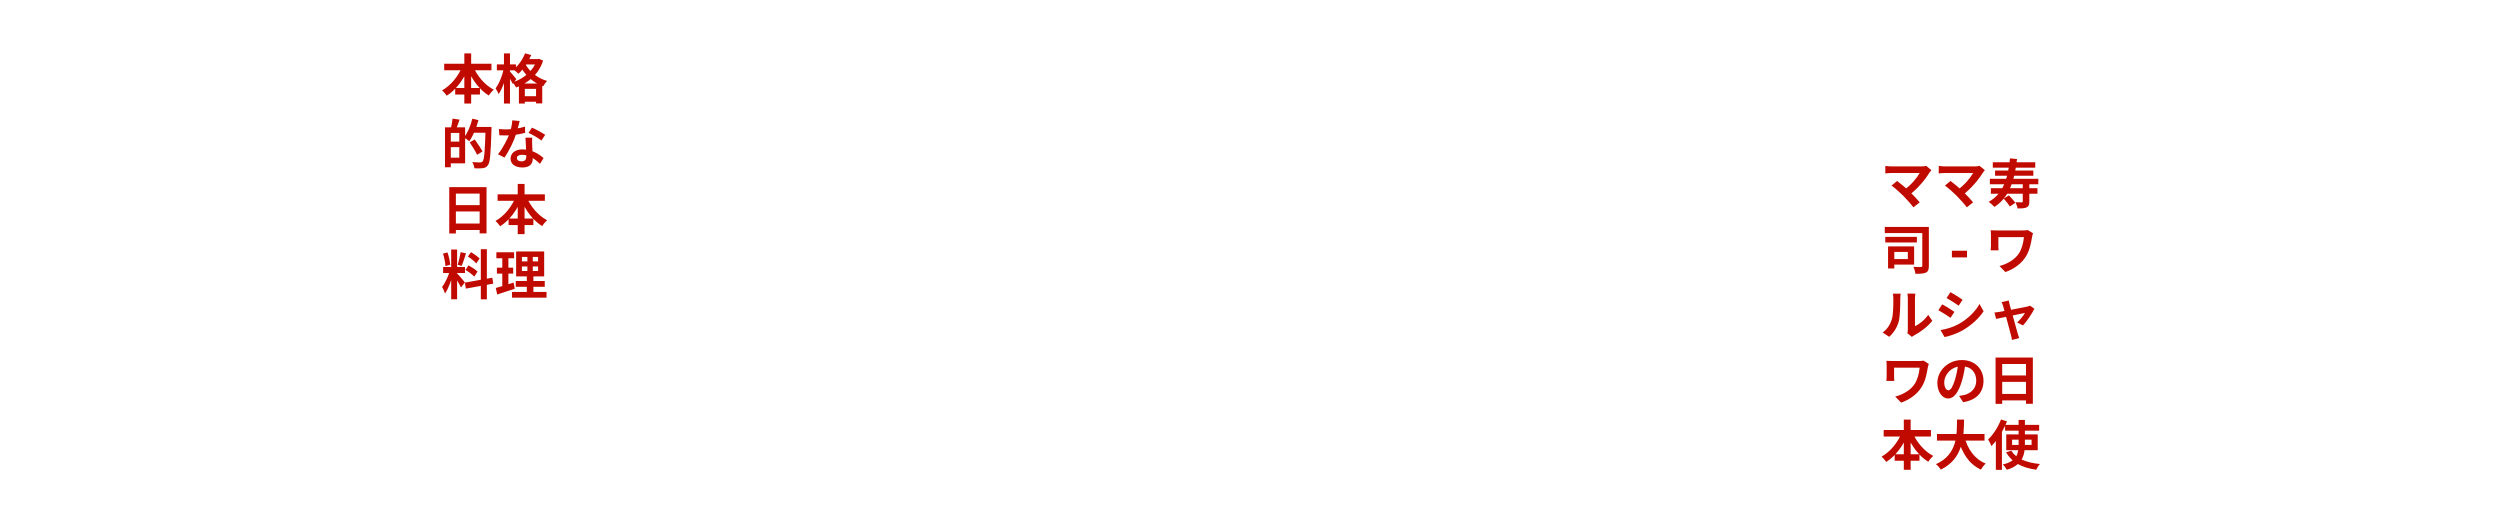 <svg width="1570" height="325" viewBox="0 0 1570 325" fill="none" xmlns="http://www.w3.org/2000/svg">
<path d="M278.946 40.029H308.632V44.121H278.946V40.029ZM285.856 55.258H301.42V59.35H285.856V55.258ZM291.592 33.521H295.885V65.019H291.592V33.521ZM290.384 41.505L294.074 42.679C291.189 49.991 286.426 56.398 280.556 60.088C279.885 59.082 278.543 57.539 277.637 56.734C283.139 53.715 288.002 47.677 290.384 41.505ZM297.093 41.605C299.542 47.576 304.439 53.413 310.075 56.331C309.068 57.17 307.626 58.847 306.955 59.987C301.051 56.365 296.355 49.958 293.437 42.813L297.093 41.605ZM329.362 37.077H338.185V40.498H329.362V37.077ZM325.874 52.44H340.533V64.918H336.641V55.828H329.597V65.019H325.874V52.44ZM327.383 60.423H338.755V63.879H327.383V60.423ZM329.731 33.487L333.555 34.561C331.711 39.156 328.624 43.584 325.538 46.335C324.867 45.63 323.324 44.222 322.452 43.618C325.505 41.27 328.222 37.446 329.731 33.487ZM337.145 37.077H337.849L338.52 36.943L341.069 38.083C338.285 46.67 331.744 52.105 324.13 54.956C323.66 53.983 322.654 52.474 321.882 51.702C328.826 49.555 334.998 44.423 337.145 37.714V37.077ZM329.497 39.391C331.643 43.886 336.474 48.851 343.585 50.83C342.78 51.601 341.64 53.178 341.103 54.184C333.857 51.601 328.893 46.066 326.511 40.934L329.497 39.391ZM312.02 40.431H324.029V44.188H312.02V40.431ZM316.481 33.521H320.272V65.019H316.481V33.521ZM316.381 43.014L318.695 43.819C317.689 49.22 315.609 55.66 313.094 59.115C312.758 58.008 311.852 56.432 311.215 55.459C313.496 52.541 315.542 47.308 316.381 43.014ZM320.138 44.825C320.909 45.563 323.66 48.884 324.264 49.689L322.083 52.708C321.278 51.065 319.299 47.878 318.326 46.503L320.138 44.825ZM281.797 79.955H292.095V102.564H281.797V99.008H288.439V83.477H281.797V79.955ZM279.449 79.955H283.105V105.046H279.449V79.955ZM281.629 88.912H290.216V92.4H281.629V88.912ZM284.212 74.487L288.606 75.125C287.835 77.406 286.996 79.787 286.325 81.364L283.105 80.66C283.575 78.915 284.044 76.332 284.212 74.487ZM296.523 79.72H306.318V83.377H296.523V79.72ZM304.942 79.72H308.666C308.666 79.72 308.666 81.029 308.632 81.532C308.196 96.627 307.794 101.96 306.418 103.738C305.479 105.046 304.54 105.415 303.164 105.616C301.89 105.818 299.844 105.784 297.898 105.684C297.831 104.577 297.294 102.866 296.556 101.792C298.737 101.96 300.749 101.994 301.588 101.994C302.259 101.994 302.628 101.859 303.064 101.39C304.137 100.249 304.573 94.48 304.942 80.492V79.72ZM296.623 74.521L300.481 75.427C299.173 80.391 296.992 85.49 294.711 88.71C293.973 88.039 292.33 86.899 291.39 86.362C293.638 83.544 295.55 78.982 296.623 74.521ZM294.98 89.381L298.133 87.603C299.776 89.918 301.99 93.138 303.03 95.117L299.609 97.197C298.703 95.151 296.59 91.863 294.98 89.381ZM313.295 81.029C314.737 81.196 316.549 81.263 317.756 81.263C321.916 81.263 326.444 80.559 329.698 79.519L329.798 83.41C326.914 84.215 322.083 85.087 317.79 85.054C316.448 85.054 315.039 85.02 313.597 84.953L313.295 81.029ZM326.343 75.997C325.907 77.775 325.102 81.062 324.197 83.913C322.654 88.744 319.635 94.983 316.783 98.941L312.725 96.861C315.743 93.172 318.762 87.301 320.071 83.679C320.876 81.263 321.614 78.144 321.714 75.561L326.343 75.997ZM334.226 86.463C334.126 87.872 334.159 89.28 334.193 90.756C334.26 92.736 334.562 97.734 334.562 99.612C334.562 102.732 332.885 105.18 328.088 105.18C323.928 105.18 320.641 103.302 320.641 99.612C320.641 96.358 323.392 93.809 328.054 93.809C333.924 93.809 338.554 96.761 341.338 99.277L339.124 102.899C336.709 100.652 332.885 97.197 327.819 97.197C325.874 97.197 324.599 98.035 324.599 99.21C324.599 100.451 325.673 101.323 327.517 101.323C329.798 101.323 330.536 100.048 330.536 98.17C330.536 96.157 330.167 89.985 330 86.463H334.226ZM339.996 88.241C338.05 86.664 334.226 84.484 331.912 83.444L334.092 80.156C336.507 81.196 340.633 83.444 342.378 84.685L339.996 88.241ZM282.132 117.534H305.546V146.583H301.219V121.593H286.292V146.616H282.132V117.534ZM284.984 128.805H303.03V132.796H284.984V128.805ZM284.95 140.377H303.03V144.436H284.95V140.377ZM312.49 122.029H342.176V126.121H312.49V122.029ZM319.4 137.258H334.964V141.35H319.4V137.258ZM325.136 115.521H329.43V147.019H325.136V115.521ZM323.928 123.505L327.618 124.679C324.733 131.991 319.97 138.398 314.1 142.088C313.429 141.082 312.087 139.539 311.181 138.734C316.683 135.715 321.547 129.677 323.928 123.505ZM330.637 123.605C333.086 129.576 337.983 135.413 343.619 138.331C342.612 139.17 341.17 140.847 340.499 141.987C334.595 138.365 329.899 131.958 326.981 124.813L330.637 123.605ZM283.34 156.689H287.063V187.952H283.34V156.689ZM278.275 167.691H292.028V171.448H278.275V167.691ZM282.635 169.704L284.849 170.777C283.776 175.272 281.696 181.109 279.482 184.329C279.113 183.088 278.241 181.31 277.637 180.17C279.65 177.687 281.696 173.025 282.635 169.704ZM286.996 171.649C287.969 172.522 291.223 176.413 291.961 177.352L289.478 180.505C288.606 178.593 286.359 174.87 285.151 173.226L286.996 171.649ZM278.208 159.272L281.025 158.534C281.897 160.982 282.568 164.169 282.736 166.282L279.717 167.087C279.65 164.974 279.013 161.72 278.208 159.272ZM289.277 158.366L292.665 159.104C291.793 161.821 290.787 165.008 289.948 166.987L287.432 166.282C288.103 164.136 288.908 160.748 289.277 158.366ZM301.957 156.487H305.747V187.985H301.957V156.487ZM291.927 177.486L309.169 174.4L309.773 178.123L292.564 181.243L291.927 177.486ZM293.839 161.083L295.818 158.332C297.697 159.473 300.078 161.15 301.185 162.391L299.072 165.444C298.066 164.136 295.718 162.291 293.839 161.083ZM292.33 169.536L294.208 166.651C296.154 167.691 298.67 169.301 299.877 170.542L297.864 173.729C296.724 172.488 294.275 170.677 292.33 169.536ZM327.752 167.322V170.207H337.916V167.322H327.752ZM327.752 161.351V164.169H337.916V161.351H327.752ZM324.13 157.93H341.74V173.595H324.13V157.93ZM323.895 176.48H342.109V180.103H323.895V176.48ZM321.547 183.323H343.216V186.946H321.547V183.323ZM311.718 158.433H322.855V162.19H311.718V158.433ZM312.054 168.094H322.285V171.817H312.054V168.094ZM311.349 180.841C314.234 180.103 318.528 178.761 322.553 177.453L323.257 181.31C319.5 182.585 315.475 183.893 312.255 184.933L311.349 180.841ZM315.442 159.909H319.266V180.539L315.442 181.142V159.909ZM331.207 159.372H334.595V172.018H334.964V185.034H330.838V172.018H331.207V159.372Z" fill="#C00A00"/>
<path d="M1212.93 106.867C1212.46 107.404 1212.06 107.874 1211.79 108.276C1209.18 112.603 1204.21 118.641 1199.01 122.465L1195.66 119.379C1200.09 116.293 1203.84 111.731 1205.59 108.645C1202.64 108.645 1190.43 108.645 1187.88 108.645C1186.5 108.645 1184.69 108.813 1183.99 108.913V104.184C1184.89 104.351 1186.7 104.519 1187.88 104.519C1189.99 104.519 1202.87 104.519 1206.46 104.519C1207.77 104.519 1208.88 104.385 1209.61 104.15L1212.93 106.867ZM1195.26 122.968C1193.28 120.989 1189.86 117.937 1187.88 116.528L1191.4 113.643C1193.21 115.018 1196.56 117.735 1199.11 120.184C1201.33 122.331 1203.98 125.115 1205.59 127.061L1201.63 130.214C1200.25 128.335 1197.44 125.182 1195.26 122.968ZM1246.48 106.867C1246.01 107.404 1245.61 107.874 1245.34 108.276C1242.72 112.603 1237.76 118.641 1232.56 122.465L1229.2 119.379C1233.63 116.293 1237.39 111.731 1239.13 108.645C1236.18 108.645 1223.97 108.645 1221.42 108.645C1220.05 108.645 1218.23 108.813 1217.53 108.913V104.184C1218.44 104.351 1220.25 104.519 1221.42 104.519C1223.53 104.519 1236.41 104.519 1240 104.519C1241.31 104.519 1242.42 104.385 1243.16 104.15L1246.48 106.867ZM1228.8 122.968C1226.82 120.989 1223.4 117.937 1221.42 116.528L1224.94 113.643C1226.75 115.018 1230.11 117.735 1232.66 120.184C1234.87 122.331 1237.52 125.115 1239.13 127.061L1235.17 130.214C1233.8 128.335 1230.98 125.182 1228.8 122.968ZM1251.48 101.903H1278.14V105.291H1251.48V101.903ZM1252.89 107.102H1276.94V110.356H1252.89V107.102ZM1249.63 112.268H1280.06V115.723H1249.63V112.268ZM1250.27 118.172H1279.52V121.66H1250.27V118.172ZM1270.29 115.32H1274.42V126.591C1274.42 128.537 1274.05 129.61 1272.71 130.247C1271.33 130.851 1269.49 130.918 1267.04 130.918C1266.87 129.778 1266.24 128.101 1265.7 126.994C1267.31 127.061 1269.12 127.061 1269.62 127.061C1270.16 127.061 1270.29 126.927 1270.29 126.491V115.32ZM1262.31 99.454L1266.71 99.89C1265.03 114.247 1261.41 124.21 1252.52 129.946C1251.85 129.141 1249.93 127.497 1248.89 126.759C1257.68 121.895 1260.94 112.704 1262.31 99.454ZM1258.32 124.713L1261.57 122.7C1262.98 124.075 1264.76 126.054 1265.6 127.396L1262.14 129.677C1261.41 128.335 1259.69 126.222 1258.32 124.713ZM1183.65 142.534H1208.61V146.358H1183.65V142.534ZM1183.95 148.773H1203.81V152.261H1183.95V148.773ZM1207.2 142.534H1211.32V166.92C1211.32 169.235 1210.92 170.476 1209.48 171.18C1208.07 171.851 1205.96 171.952 1202.9 171.952C1202.77 170.744 1202.17 168.732 1201.6 167.591C1203.51 167.692 1205.69 167.692 1206.36 167.658C1206.96 167.658 1207.2 167.491 1207.2 166.853V142.534ZM1185.7 154.744H1189.62V168.597H1185.7V154.744ZM1189.18 154.744H1202.07V166.149H1189.18V162.694H1198.11V158.232H1189.18V154.744ZM1225.79 161.654V157.461H1235.28V161.654H1225.79ZM1276.74 146.525C1276.54 147.029 1276.2 148.337 1276.14 148.806C1275.53 152.295 1274.76 157.192 1272.14 161.251C1269.36 165.612 1264.8 168.966 1259.4 170.845L1255.67 167.054C1260.17 165.914 1265.37 163.163 1267.98 158.97C1269.7 156.253 1270.7 152.496 1271.04 148.907C1268.92 148.907 1257.35 148.907 1254.97 148.907C1254.97 149.913 1254.97 153.134 1254.97 154.475C1254.97 154.979 1254.97 156.186 1255.07 157.226H1250.14C1250.24 156.22 1250.31 155.381 1250.31 154.475C1250.31 153.134 1250.31 148.974 1250.31 147.398C1250.31 146.492 1250.27 145.486 1250.17 144.613C1251.21 144.68 1252.72 144.714 1254.27 144.714C1255.61 144.714 1267.92 144.714 1270.3 144.714C1271.44 144.714 1272.58 144.647 1273.49 144.479L1276.74 146.525ZM1197.84 209.262C1198.01 208.625 1198.11 207.719 1198.11 206.813C1198.11 205.035 1198.11 189.974 1198.11 187.257C1198.11 185.748 1197.87 184.439 1197.87 184.372H1202.84C1202.84 184.439 1202.6 185.781 1202.6 187.291C1202.6 189.974 1202.6 202.754 1202.6 204.801C1205.35 203.627 1208.64 200.977 1210.92 197.723L1213.47 201.446C1210.69 205.069 1205.89 208.692 1202.1 210.604C1201.39 210.973 1200.99 211.342 1200.66 211.577L1197.84 209.262ZM1182.31 208.792C1185.29 206.713 1187.11 203.627 1188.01 200.742C1188.98 197.891 1189.02 191.517 1189.02 187.492C1189.02 186.117 1188.88 185.244 1188.68 184.406H1193.61C1193.61 184.54 1193.38 186.049 1193.38 187.425C1193.38 191.417 1193.28 198.494 1192.41 201.882C1191.37 205.639 1189.29 208.96 1186.4 211.509L1182.31 208.792ZM1224.88 183.467C1227.09 184.674 1230.78 187.022 1232.52 188.263L1230.04 191.953C1228.16 190.645 1224.67 188.398 1222.46 187.156L1224.88 183.467ZM1218.67 207.283C1222.43 206.646 1226.42 205.505 1230.08 203.492C1235.78 200.306 1240.47 195.71 1243.12 190.913L1245.71 195.475C1242.62 200.138 1237.86 204.365 1232.39 207.551C1228.97 209.463 1224.14 211.141 1221.19 211.677L1218.67 207.283ZM1219.71 191.115C1221.96 192.322 1225.65 194.603 1227.39 195.844L1224.91 199.601C1223.03 198.26 1219.54 196.012 1217.29 194.805L1219.71 191.115ZM1261.51 188.699C1261.61 189.505 1261.84 190.377 1262.04 191.249C1263.18 195.274 1266.34 206.813 1267.17 209.597C1267.34 210.201 1267.81 211.677 1268.05 212.348L1263.52 213.489C1263.38 212.583 1263.18 211.476 1262.91 210.537C1262.08 207.618 1259.02 195.643 1257.95 192.155C1257.72 191.316 1257.35 190.477 1256.98 189.773L1261.51 188.699ZM1277.61 193.899C1276.16 196.817 1272.81 201.882 1270.46 204.365L1266.74 202.52C1268.48 200.977 1270.8 198.159 1271.7 196.515C1269.96 196.817 1256.31 199.668 1253.56 200.272L1252.52 196.28C1253.56 196.18 1254.5 196.079 1255.6 195.878C1257.41 195.61 1270.83 193.06 1273.21 192.523C1273.78 192.389 1274.45 192.188 1274.89 191.987L1277.61 193.899ZM1211.26 228.525C1211.06 229.029 1210.72 230.337 1210.65 230.806C1210.05 234.295 1209.28 239.192 1206.66 243.251C1203.88 247.612 1199.32 250.966 1193.91 252.845L1190.19 249.054C1194.69 247.914 1199.89 245.163 1202.5 240.97C1204.21 238.253 1205.22 234.496 1205.55 230.907C1203.44 230.907 1191.87 230.907 1189.49 230.907C1189.49 231.913 1189.49 235.134 1189.49 236.475C1189.49 236.979 1189.49 238.186 1189.59 239.226H1184.66C1184.76 238.22 1184.82 237.381 1184.82 236.475C1184.82 235.134 1184.82 230.974 1184.82 229.398C1184.82 228.492 1184.79 227.486 1184.69 226.613C1185.73 226.68 1187.24 226.714 1188.78 226.714C1190.12 226.714 1202.43 226.714 1204.82 226.714C1205.96 226.714 1207.1 226.647 1208 226.479L1211.26 228.525ZM1234.37 228.022C1233.9 231.444 1233.23 235.368 1232.05 239.327C1230.04 246.103 1227.16 250.262 1223.5 250.262C1219.74 250.262 1216.66 246.136 1216.66 240.467C1216.66 232.752 1223.4 226.11 1232.09 226.11C1240.37 226.11 1245.64 231.88 1245.64 239.226C1245.64 246.27 1241.31 251.268 1232.86 252.577L1230.31 248.618C1231.62 248.451 1232.56 248.283 1233.46 248.082C1237.72 247.042 1241.08 243.989 1241.08 239.058C1241.08 233.792 1237.79 230.035 1231.99 230.035C1224.88 230.035 1220.98 235.838 1220.98 240.065C1220.98 243.453 1222.33 245.096 1223.6 245.096C1225.04 245.096 1226.32 242.949 1227.73 238.421C1228.7 235.268 1229.44 231.41 1229.77 227.888L1234.37 228.022ZM1253.22 224.534H1276.63V253.583H1272.31V228.593H1257.38V253.616H1253.22V224.534ZM1256.07 235.805H1274.12V239.796H1256.07V235.805ZM1256.04 247.377H1274.12V251.436H1256.04V247.377ZM1182.95 270.029H1212.63V274.121H1182.95V270.029ZM1189.86 285.258H1205.42V289.35H1189.86V285.258ZM1195.59 263.521H1199.89V295.019H1195.59V263.521ZM1194.38 271.505L1198.07 272.679C1195.19 279.991 1190.43 286.398 1184.56 290.088C1183.88 289.082 1182.54 287.539 1181.64 286.734C1187.14 283.715 1192 277.677 1194.38 271.505ZM1201.09 271.605C1203.54 277.576 1208.44 283.413 1214.07 286.331C1213.07 287.17 1211.63 288.847 1210.95 289.987C1205.05 286.365 1200.35 279.958 1197.44 272.813L1201.09 271.605ZM1216.42 272.544H1246.28V276.704H1216.42V272.544ZM1233.63 274.222C1235.64 281.903 1239.9 288.277 1247.01 291.094C1246.01 292 1244.67 293.744 1244 294.918C1236.31 291.329 1232.12 284.385 1229.57 275.161L1233.63 274.222ZM1229 263.521H1233.43C1233.26 273.752 1233.19 287.975 1218.8 294.918C1218.17 293.811 1216.93 292.369 1215.75 291.497C1229.5 285.358 1228.9 272.611 1229 263.521ZM1259.19 266.808H1280.59V270.465H1259.19V266.808ZM1263.59 276.1V279.421H1275.83V276.1H1263.59ZM1259.93 272.813H1279.69V282.708H1259.93V272.813ZM1263.08 283.044C1266.07 287.874 1272.41 290.591 1281.1 291.396C1280.26 292.268 1279.25 293.878 1278.75 294.985C1269.66 293.744 1263.45 290.356 1259.8 284.05L1263.08 283.044ZM1267.68 263.722H1271.64V279.052C1271.64 285.895 1269.93 292.134 1260.3 295.019C1259.83 294.113 1258.65 292.503 1257.78 291.665C1266.81 289.652 1267.68 284.52 1267.68 279.018V263.722ZM1256.64 263.42L1260.4 264.628C1258.12 270.33 1254.43 276.335 1250.6 280.125C1250.27 279.186 1249.2 276.972 1248.52 275.999C1251.71 272.98 1254.83 268.217 1256.64 263.42ZM1253.39 272.779L1257.18 268.955L1257.21 268.989V295.086H1253.39V272.779Z" fill="#C00A00"/>
</svg>
